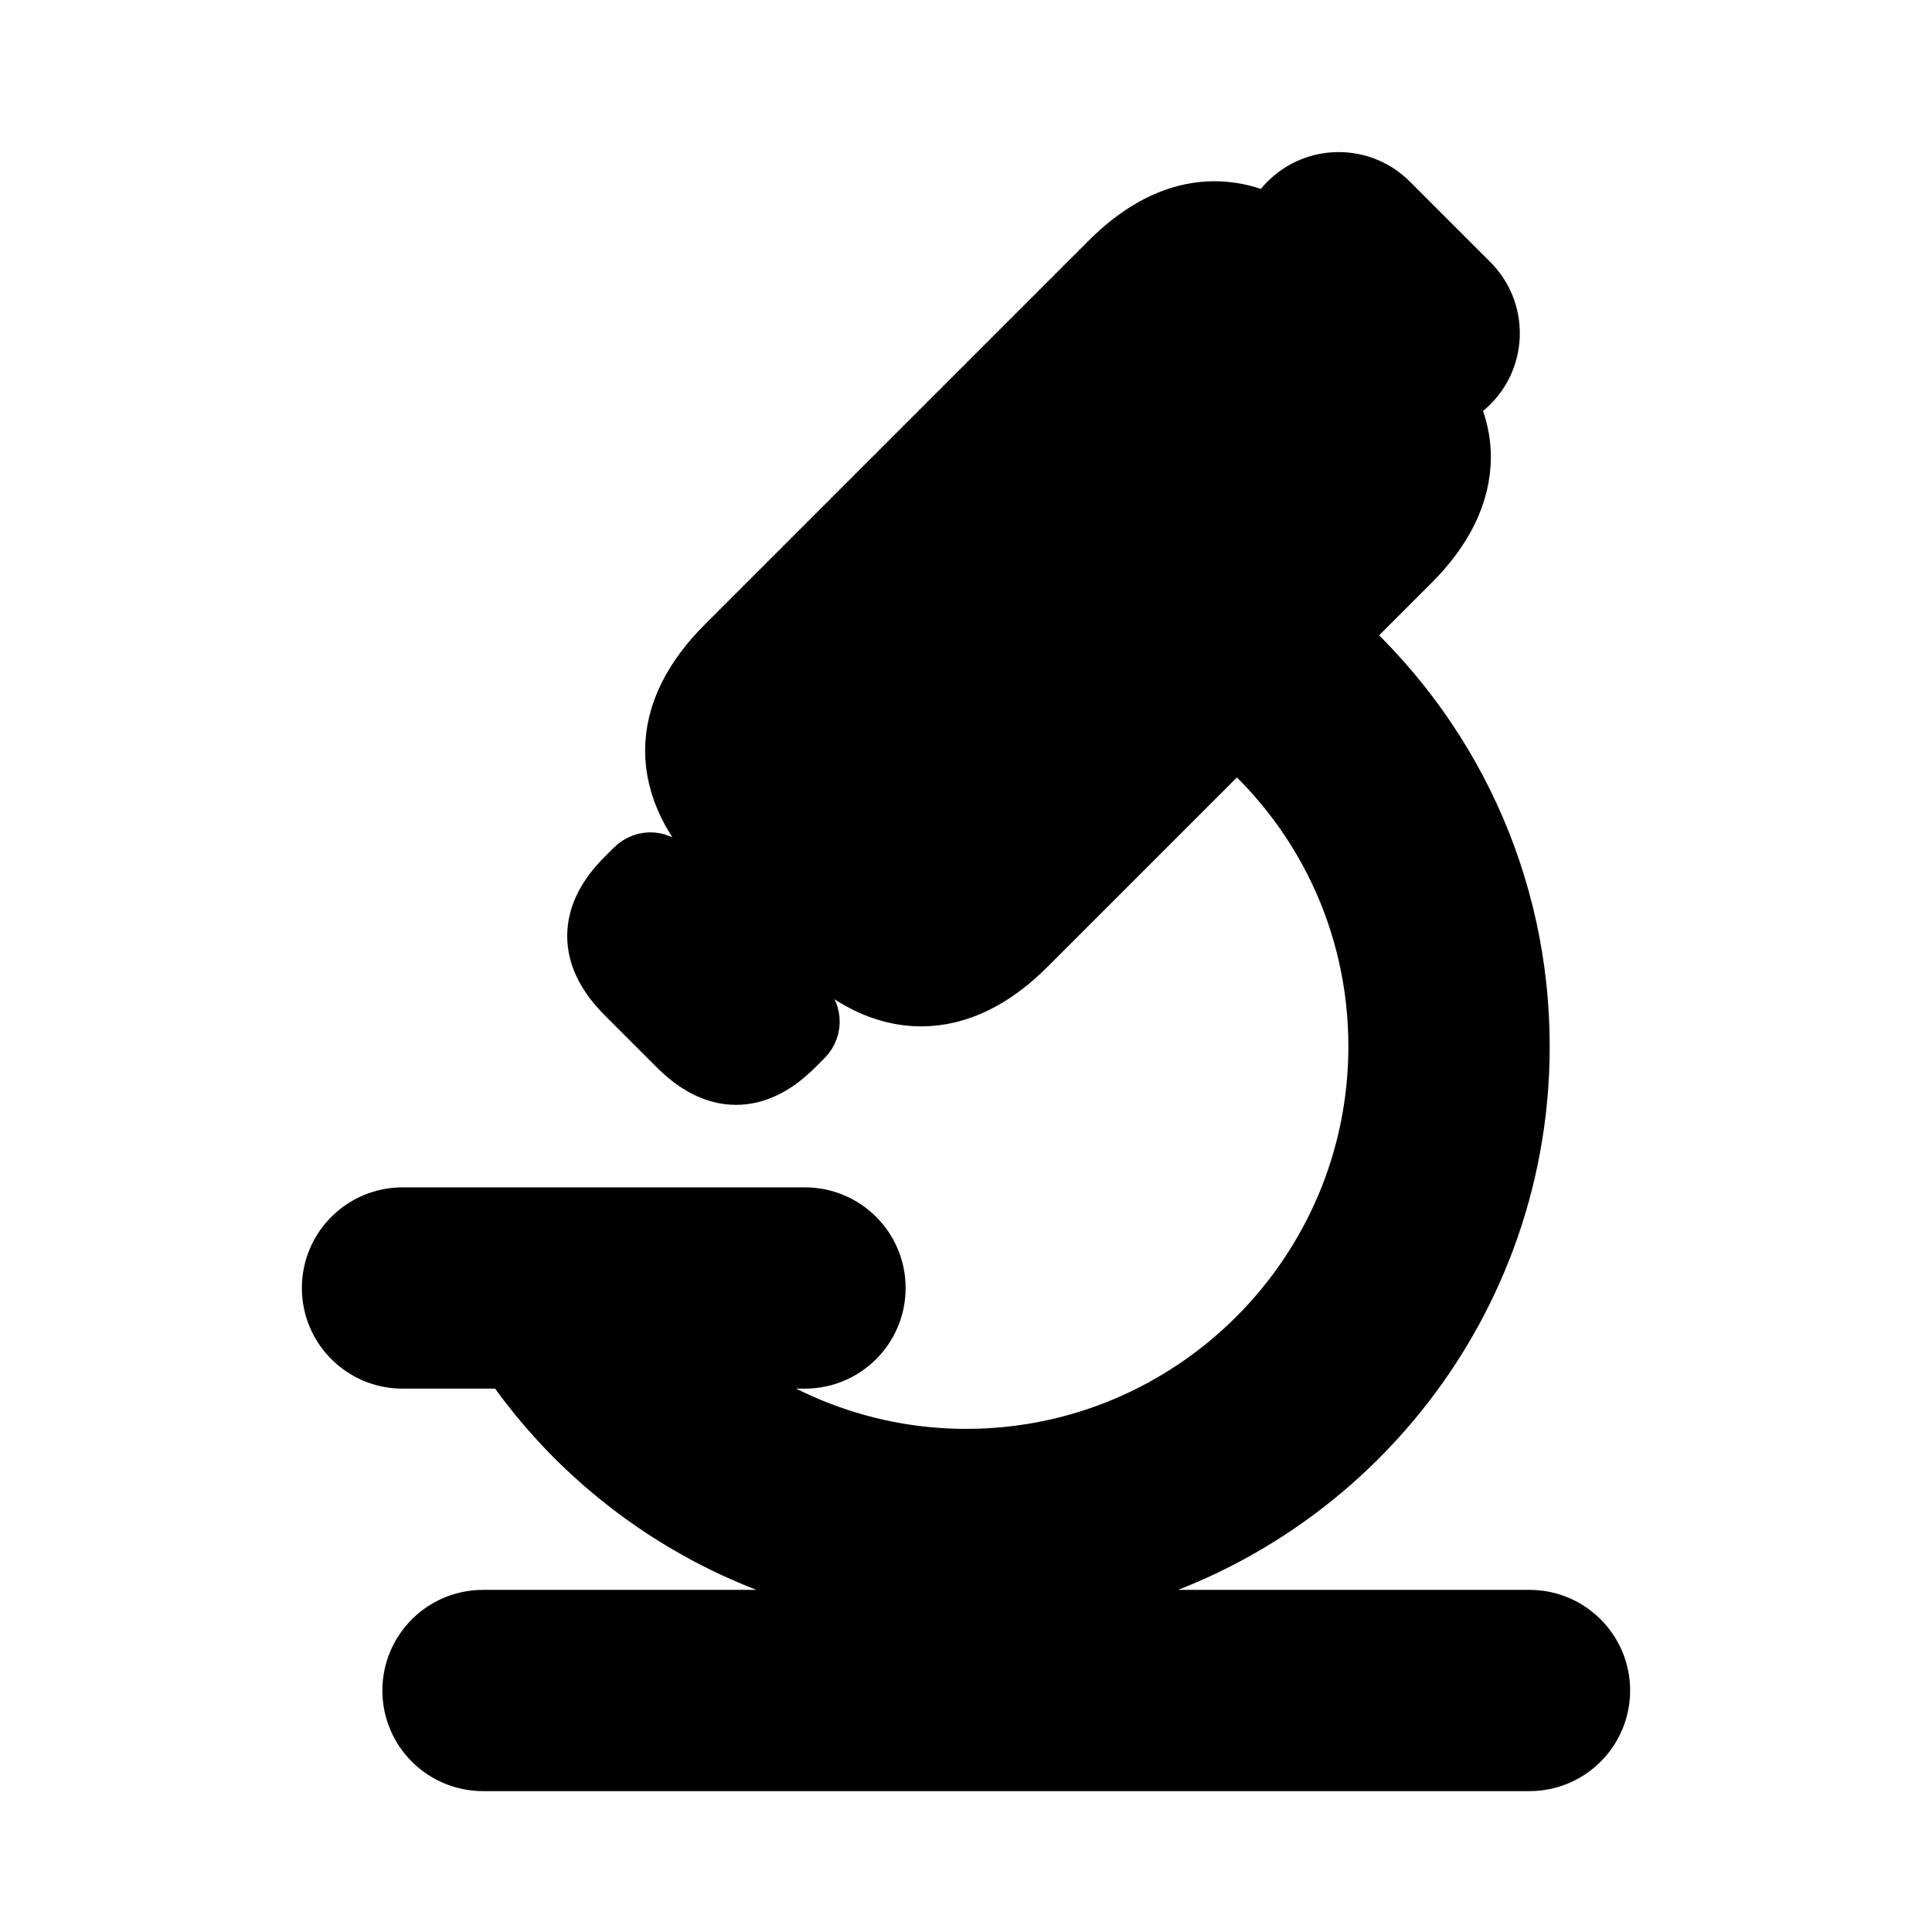 <svg viewBox="0 0 24 24" fill="currentColor" stroke="currentColor" xmlns="http://www.w3.org/2000/svg">
<path d="M19.75 21C19.75 21.414 19.414 21.75 19 21.75H6C5.586 21.75 5.25 21.414 5.25 21C5.25 20.586 5.586 20.25 6 20.25H11.75V19.733C9.594 19.652 7.607 18.535 6.411 16.75H5C4.586 16.75 4.25 16.414 4.25 16C4.25 15.586 4.586 15.25 5 15.25H10C10.414 15.25 10.75 15.586 10.75 16C10.75 16.414 10.414 16.75 10 16.75H8.335C9.302 17.695 10.614 18.25 12 18.25C14.895 18.25 17.25 15.895 17.25 13C17.25 11.426 16.557 9.968 15.349 8.967L12.659 11.657C12.266 12.051 11.857 12.25 11.443 12.25C11.029 12.25 10.62 12.05 10.226 11.657L9.111 10.542C8.315 9.746 8.315 8.904 9.111 8.109L13.877 3.343C14.539 2.682 15.231 2.578 15.903 3.016C15.928 2.868 15.984 2.723 16.099 2.609C16.392 2.316 16.867 2.316 17.16 2.609L18.16 3.609C18.453 3.902 18.453 4.377 18.16 4.67C18.045 4.785 17.9 4.841 17.752 4.866C17.924 5.132 18.02 5.402 18.02 5.675C18.02 6.089 17.82 6.498 17.426 6.891L16.412 7.905C17.897 9.189 18.751 11.022 18.751 13C18.751 16.295 16.377 19.041 13.251 19.629V20.25H19.001C19.414 20.25 19.75 20.586 19.75 21ZM8.514 12.907C8.938 13.331 9.348 13.331 9.773 12.907C9.773 12.907 9.822 12.858 9.886 12.794C9.957 12.723 9.936 12.631 9.879 12.575L8.196 10.892C8.139 10.835 8.048 10.814 7.977 10.885C7.913 10.949 7.864 10.998 7.864 10.998C7.44 11.422 7.44 11.832 7.864 12.257L8.514 12.907Z" />
</svg>
